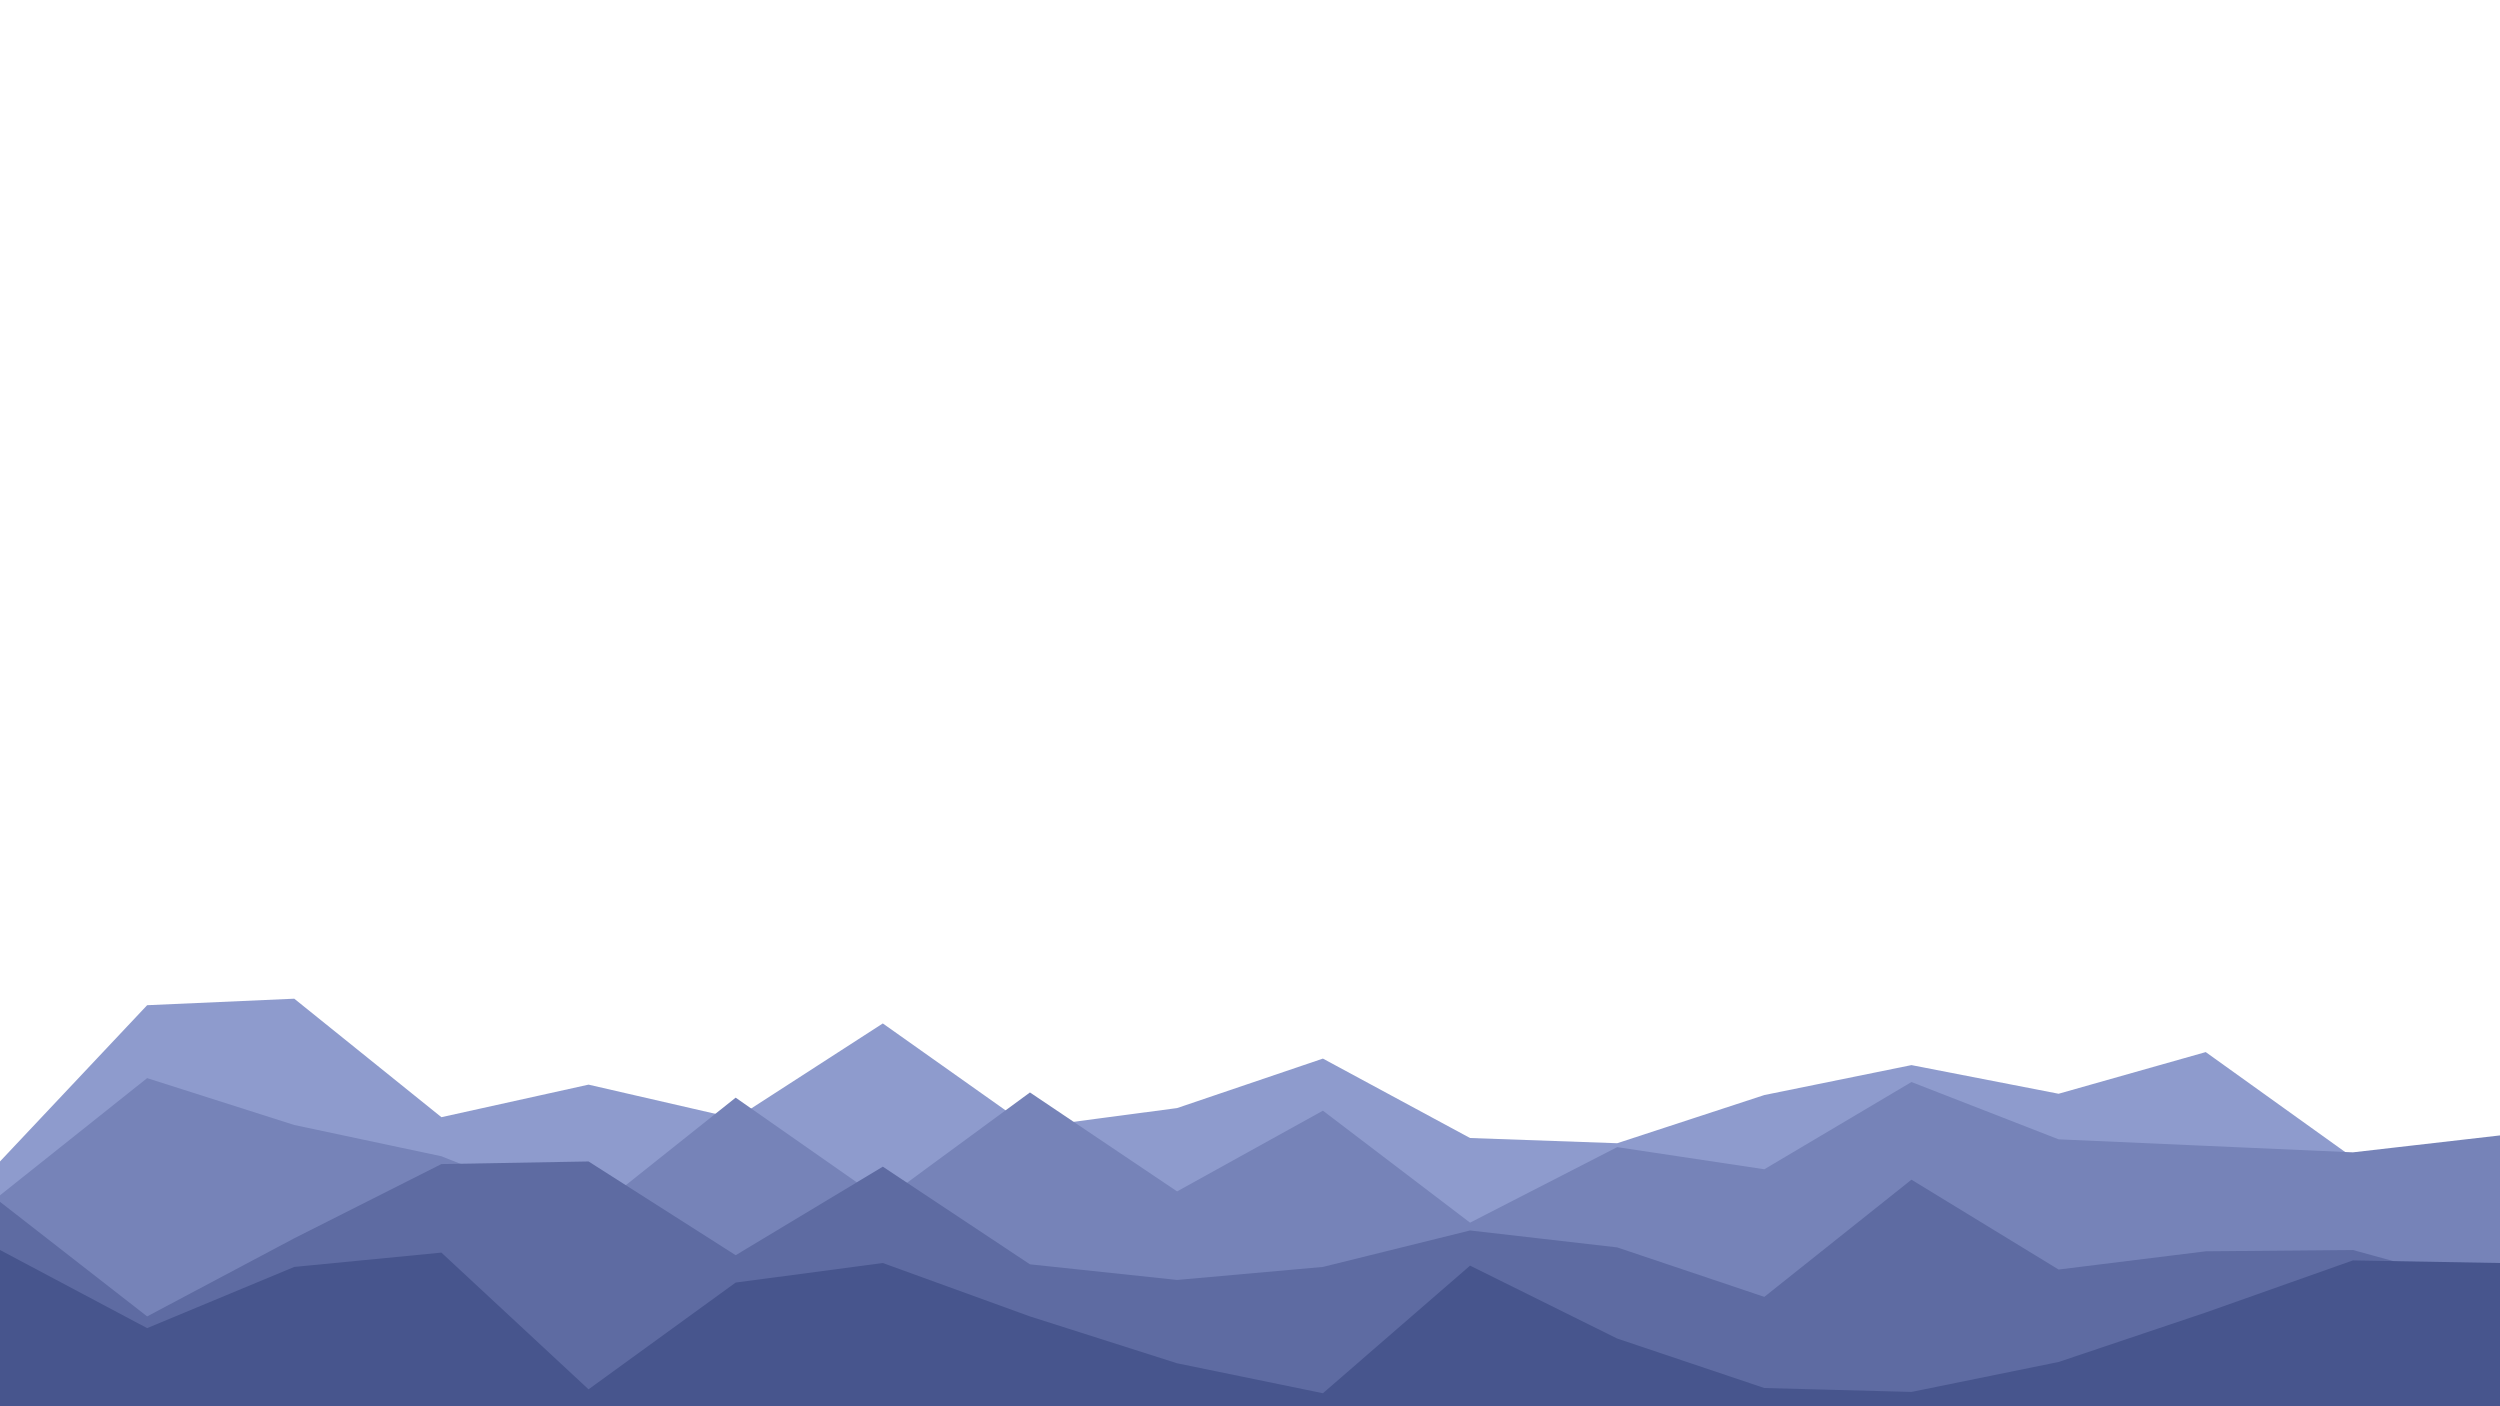 <svg id="visual" viewBox="0 0 1920 1080" width="1920" height="1080" xmlns="http://www.w3.org/2000/svg" xmlns:xlink="http://www.w3.org/1999/xlink" version="1.1"><path d="M0 892L113 772L226 767L339 858L452 833L565 859L678 786L791 866L904 851L1016 813L1129 874L1242 878L1355 841L1468 818L1581 840L1694 808L1807 889L1920 894L1920 1081L1807 1081L1694 1081L1581 1081L1468 1081L1355 1081L1242 1081L1129 1081L1016 1081L904 1081L791 1081L678 1081L565 1081L452 1081L339 1081L226 1081L113 1081L0 1081Z" fill="#8e9bcd"></path><path d="M0 918L113 828L226 864L339 888L452 933L565 843L678 922L791 839L904 915L1016 853L1129 939L1242 881L1355 898L1468 831L1581 875L1694 880L1807 885L1920 872L1920 1081L1807 1081L1694 1081L1581 1081L1468 1081L1355 1081L1242 1081L1129 1081L1016 1081L904 1081L791 1081L678 1081L565 1081L452 1081L339 1081L226 1081L113 1081L0 1081Z" fill="#7683b8"></path><path d="M0 923L113 1011L226 951L339 894L452 892L565 964L678 896L791 971L904 983L1016 973L1129 945L1242 958L1355 996L1468 906L1581 975L1694 961L1807 960L1920 991L1920 1081L1807 1081L1694 1081L1581 1081L1468 1081L1355 1081L1242 1081L1129 1081L1016 1081L904 1081L791 1081L678 1081L565 1081L452 1081L339 1081L226 1081L113 1081L0 1081Z" fill="#5e6ba2"></path><path d="M0 960L113 1020L226 973L339 962L452 1067L565 985L678 970L791 1011L904 1047L1016 1070L1129 972L1242 1028L1355 1066L1468 1069L1581 1046L1694 1008L1807 968L1920 970L1920 1081L1807 1081L1694 1081L1581 1081L1468 1081L1355 1081L1242 1081L1129 1081L1016 1081L904 1081L791 1081L678 1081L565 1081L452 1081L339 1081L226 1081L113 1081L0 1081Z" fill="#47558d"></path></svg>